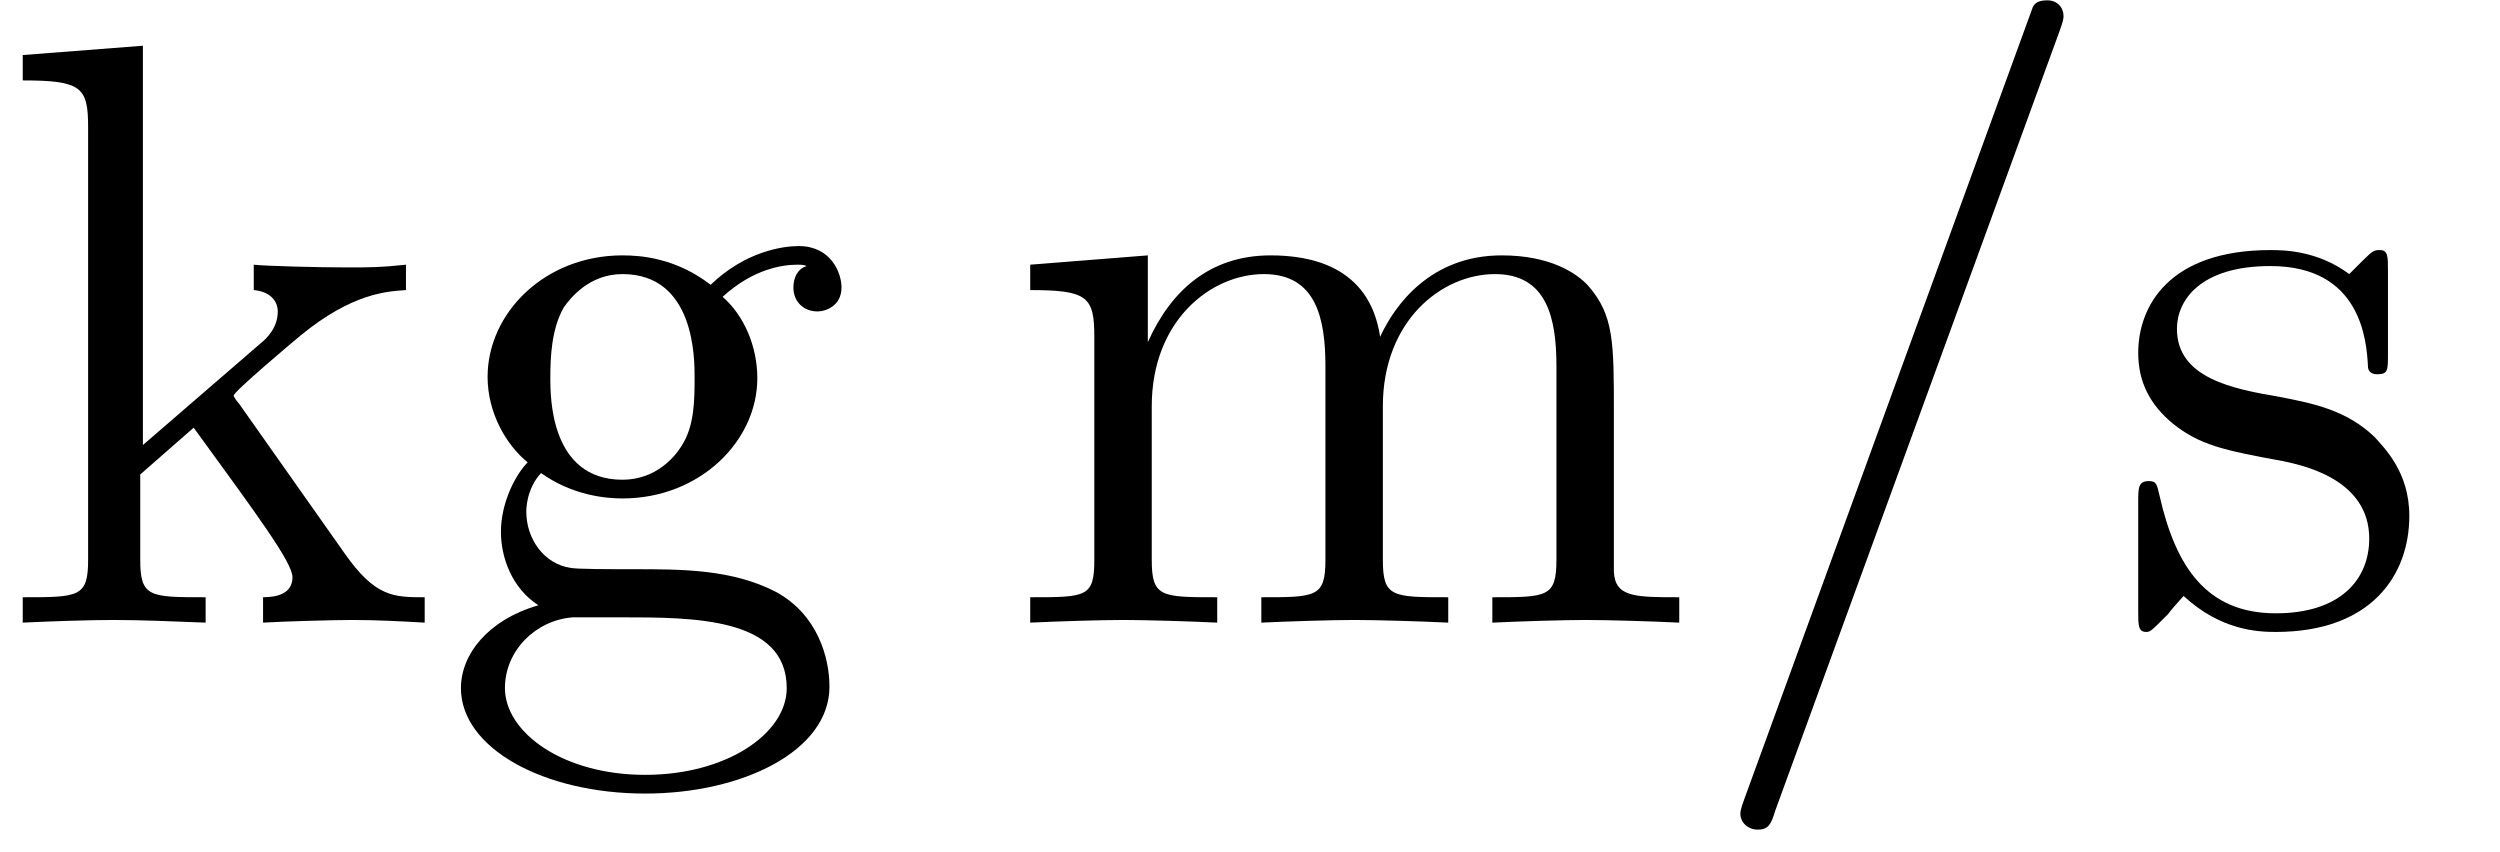 <?xml version="1.0" encoding="UTF-8"?>
<svg xmlns="http://www.w3.org/2000/svg" xmlns:xlink="http://www.w3.org/1999/xlink" width="29.251pt" height="9.963pt" viewBox="0 0 29.251 9.963" version="1.2">
<defs>
<g>
<symbol overflow="visible" id="glyph0-0">
<path style="stroke:none;" d=""/>
</symbol>
<symbol overflow="visible" id="glyph0-1">
<path style="stroke:none;" d="M 1.031 -0.734 C 1.031 -0.297 0.922 -0.297 0.266 -0.297 L 0.266 0 C 0.594 -0.016 1.047 -0.031 1.328 -0.031 C 1.625 -0.031 2.016 -0.016 2.406 0 L 2.406 -0.297 C 1.75 -0.297 1.641 -0.297 1.641 -0.734 L 1.641 -1.734 L 2.266 -2.281 C 3.016 -1.25 3.422 -0.703 3.422 -0.531 C 3.422 -0.344 3.25 -0.297 3.078 -0.297 L 3.078 0 C 3.344 -0.016 3.922 -0.031 4.125 -0.031 C 4.406 -0.031 4.688 -0.016 4.969 0 L 4.969 -0.297 C 4.609 -0.297 4.391 -0.297 4.031 -0.812 L 2.797 -2.562 C 2.781 -2.578 2.734 -2.641 2.734 -2.656 C 2.734 -2.703 3.422 -3.281 3.516 -3.359 C 4.125 -3.859 4.531 -3.875 4.75 -3.891 L 4.75 -4.188 C 4.453 -4.156 4.328 -4.156 4.062 -4.156 C 3.719 -4.156 3.109 -4.172 2.969 -4.188 L 2.969 -3.891 C 3.156 -3.875 3.25 -3.766 3.25 -3.641 C 3.25 -3.453 3.125 -3.328 3.047 -3.266 L 1.672 -2.078 L 1.672 -6.75 L 0.266 -6.641 L 0.266 -6.344 C 0.953 -6.344 1.031 -6.266 1.031 -5.797 Z M 1.031 -0.734 "/>
</symbol>
<symbol overflow="visible" id="glyph0-2">
<path style="stroke:none;" d="M 2.156 -1.672 C 1.312 -1.672 1.312 -2.641 1.312 -2.859 C 1.312 -3.125 1.328 -3.438 1.469 -3.688 C 1.547 -3.797 1.766 -4.078 2.156 -4.078 C 3 -4.078 3 -3.094 3 -2.875 C 3 -2.609 3 -2.297 2.844 -2.062 C 2.766 -1.938 2.547 -1.672 2.156 -1.672 Z M 1.031 -1.297 C 1.031 -1.328 1.031 -1.562 1.203 -1.75 C 1.578 -1.484 1.969 -1.453 2.156 -1.453 C 3.062 -1.453 3.734 -2.125 3.734 -2.859 C 3.734 -3.234 3.578 -3.594 3.328 -3.812 C 3.688 -4.141 4.031 -4.188 4.203 -4.188 C 4.234 -4.188 4.281 -4.188 4.312 -4.172 C 4.203 -4.141 4.156 -4.031 4.156 -3.922 C 4.156 -3.75 4.281 -3.641 4.438 -3.641 C 4.531 -3.641 4.719 -3.703 4.719 -3.922 C 4.719 -4.094 4.594 -4.406 4.219 -4.406 C 4.031 -4.406 3.594 -4.344 3.188 -3.953 C 2.781 -4.266 2.375 -4.297 2.156 -4.297 C 1.25 -4.297 0.578 -3.625 0.578 -2.875 C 0.578 -2.453 0.797 -2.078 1.047 -1.875 C 0.906 -1.734 0.734 -1.406 0.734 -1.062 C 0.734 -0.766 0.859 -0.406 1.172 -0.203 C 0.578 -0.031 0.266 0.375 0.266 0.766 C 0.266 1.469 1.234 2 2.422 2 C 3.562 2 4.578 1.5 4.578 0.75 C 4.578 0.406 4.438 -0.094 3.953 -0.359 C 3.438 -0.625 2.859 -0.625 2.281 -0.625 C 2.031 -0.625 1.609 -0.625 1.547 -0.641 C 1.234 -0.688 1.031 -0.984 1.031 -1.297 Z M 2.422 1.781 C 1.453 1.781 0.781 1.281 0.781 0.766 C 0.781 0.328 1.141 -0.031 1.578 -0.062 L 2.141 -0.062 C 2.984 -0.062 4.078 -0.062 4.078 0.766 C 4.078 1.297 3.375 1.781 2.422 1.781 Z M 2.422 1.781 "/>
</symbol>
<symbol overflow="visible" id="glyph0-3">
<path style="stroke:none;" d="M 1.062 -3.344 L 1.062 -0.734 C 1.062 -0.297 0.969 -0.297 0.312 -0.297 L 0.312 0 C 0.656 -0.016 1.141 -0.031 1.406 -0.031 C 1.656 -0.031 2.172 -0.016 2.5 0 L 2.5 -0.297 C 1.844 -0.297 1.734 -0.297 1.734 -0.734 L 1.734 -2.531 C 1.734 -3.531 2.422 -4.078 3.047 -4.078 C 3.656 -4.078 3.766 -3.562 3.766 -3 L 3.766 -0.734 C 3.766 -0.297 3.656 -0.297 3.016 -0.297 L 3.016 0 C 3.359 -0.016 3.844 -0.031 4.109 -0.031 C 4.359 -0.031 4.875 -0.016 5.203 0 L 5.203 -0.297 C 4.547 -0.297 4.438 -0.297 4.438 -0.734 L 4.438 -2.531 C 4.438 -3.531 5.125 -4.078 5.75 -4.078 C 6.359 -4.078 6.469 -3.562 6.469 -3 L 6.469 -0.734 C 6.469 -0.297 6.359 -0.297 5.719 -0.297 L 5.719 0 C 6.062 -0.016 6.547 -0.031 6.812 -0.031 C 7.062 -0.031 7.578 -0.016 7.906 0 L 7.906 -0.297 C 7.391 -0.297 7.156 -0.297 7.141 -0.594 L 7.141 -2.453 C 7.141 -3.281 7.141 -3.594 6.844 -3.938 C 6.703 -4.094 6.391 -4.297 5.828 -4.297 C 5 -4.297 4.578 -3.719 4.406 -3.344 C 4.281 -4.188 3.562 -4.297 3.125 -4.297 C 2.406 -4.297 1.953 -3.875 1.688 -3.281 L 1.688 -4.297 L 0.312 -4.188 L 0.312 -3.891 C 0.984 -3.891 1.062 -3.812 1.062 -3.344 Z M 1.062 -3.344 "/>
</symbol>
<symbol overflow="visible" id="glyph0-4">
<path style="stroke:none;" d="M 2.016 -1.891 C 2.234 -1.844 3.031 -1.688 3.031 -0.984 C 3.031 -0.5 2.688 -0.109 1.938 -0.109 C 1.125 -0.109 0.766 -0.656 0.578 -1.484 C 0.547 -1.609 0.547 -1.656 0.453 -1.656 C 0.328 -1.656 0.328 -1.578 0.328 -1.406 L 0.328 -0.125 C 0.328 0.031 0.328 0.109 0.422 0.109 C 0.469 0.109 0.484 0.094 0.672 -0.094 C 0.688 -0.109 0.688 -0.125 0.859 -0.312 C 1.297 0.094 1.734 0.109 1.938 0.109 C 3.047 0.109 3.5 -0.547 3.5 -1.25 C 3.5 -1.766 3.203 -2.047 3.094 -2.172 C 2.766 -2.484 2.391 -2.562 1.984 -2.641 C 1.438 -2.734 0.781 -2.859 0.781 -3.438 C 0.781 -3.766 1.047 -4.172 1.875 -4.172 C 2.938 -4.172 3 -3.297 3.016 -3 C 3.016 -2.906 3.109 -2.906 3.125 -2.906 C 3.25 -2.906 3.25 -2.953 3.25 -3.141 L 3.25 -4.125 C 3.25 -4.281 3.25 -4.359 3.156 -4.359 C 3.094 -4.359 3.078 -4.359 2.953 -4.234 C 2.922 -4.203 2.828 -4.109 2.797 -4.078 C 2.422 -4.359 2.016 -4.359 1.875 -4.359 C 0.688 -4.359 0.328 -3.703 0.328 -3.156 C 0.328 -2.812 0.469 -2.547 0.734 -2.328 C 1.047 -2.078 1.328 -2.016 2.016 -1.891 Z M 2.016 -1.891 "/>
</symbol>
<symbol overflow="visible" id="glyph1-0">
<path style="stroke:none;" d=""/>
</symbol>
<symbol overflow="visible" id="glyph1-1">
<path style="stroke:none;" d="M 4.266 -6.922 C 4.312 -7.047 4.312 -7.078 4.312 -7.094 C 4.312 -7.203 4.234 -7.281 4.125 -7.281 C 4.047 -7.281 3.984 -7.266 3.953 -7.203 L 0.578 2.062 C 0.531 2.188 0.531 2.219 0.531 2.234 C 0.531 2.344 0.625 2.422 0.734 2.422 C 0.859 2.422 0.891 2.359 0.938 2.203 Z M 4.266 -6.922 "/>
</symbol>
</g>
<clipPath id="clip1">
  <path d="M 0 0 L 10 0 L 10 9.715 L 0 9.715 Z M 0 0 "/>
</clipPath>
<clipPath id="clip2">
  <path d="M 20 0 L 25 0 L 25 9.715 L 20 9.715 Z M 20 0 "/>
</clipPath>
<clipPath id="clip3">
  <path d="M 25 2 L 28.52 2 L 28.52 8 L 25 8 Z M 25 2 "/>
</clipPath>
</defs>
<g id="surface1">
<g clip-path="url(#clip1)" clip-rule="nonzero">
<g style="fill:rgb(0%,0%,0%);fill-opacity:1;">
  <use xlink:href="#glyph0-1" x="0" y="7.285"/>
  <use xlink:href="#glyph0-2" x="5.127" y="7.285"/>
</g>
</g>
<g style="fill:rgb(0%,0%,0%);fill-opacity:1;">
  <use xlink:href="#glyph0-3" x="11.742" y="7.285"/>
</g>
<g clip-path="url(#clip2)" clip-rule="nonzero">
<g style="fill:rgb(0%,0%,0%);fill-opacity:1;">
  <use xlink:href="#glyph1-1" x="19.832" y="7.285"/>
</g>
</g>
<g clip-path="url(#clip3)" clip-rule="nonzero">
<g style="fill:rgb(0%,0%,0%);fill-opacity:1;">
  <use xlink:href="#glyph0-4" x="24.69" y="7.285"/>
</g>
</g>
</g>
</svg>
